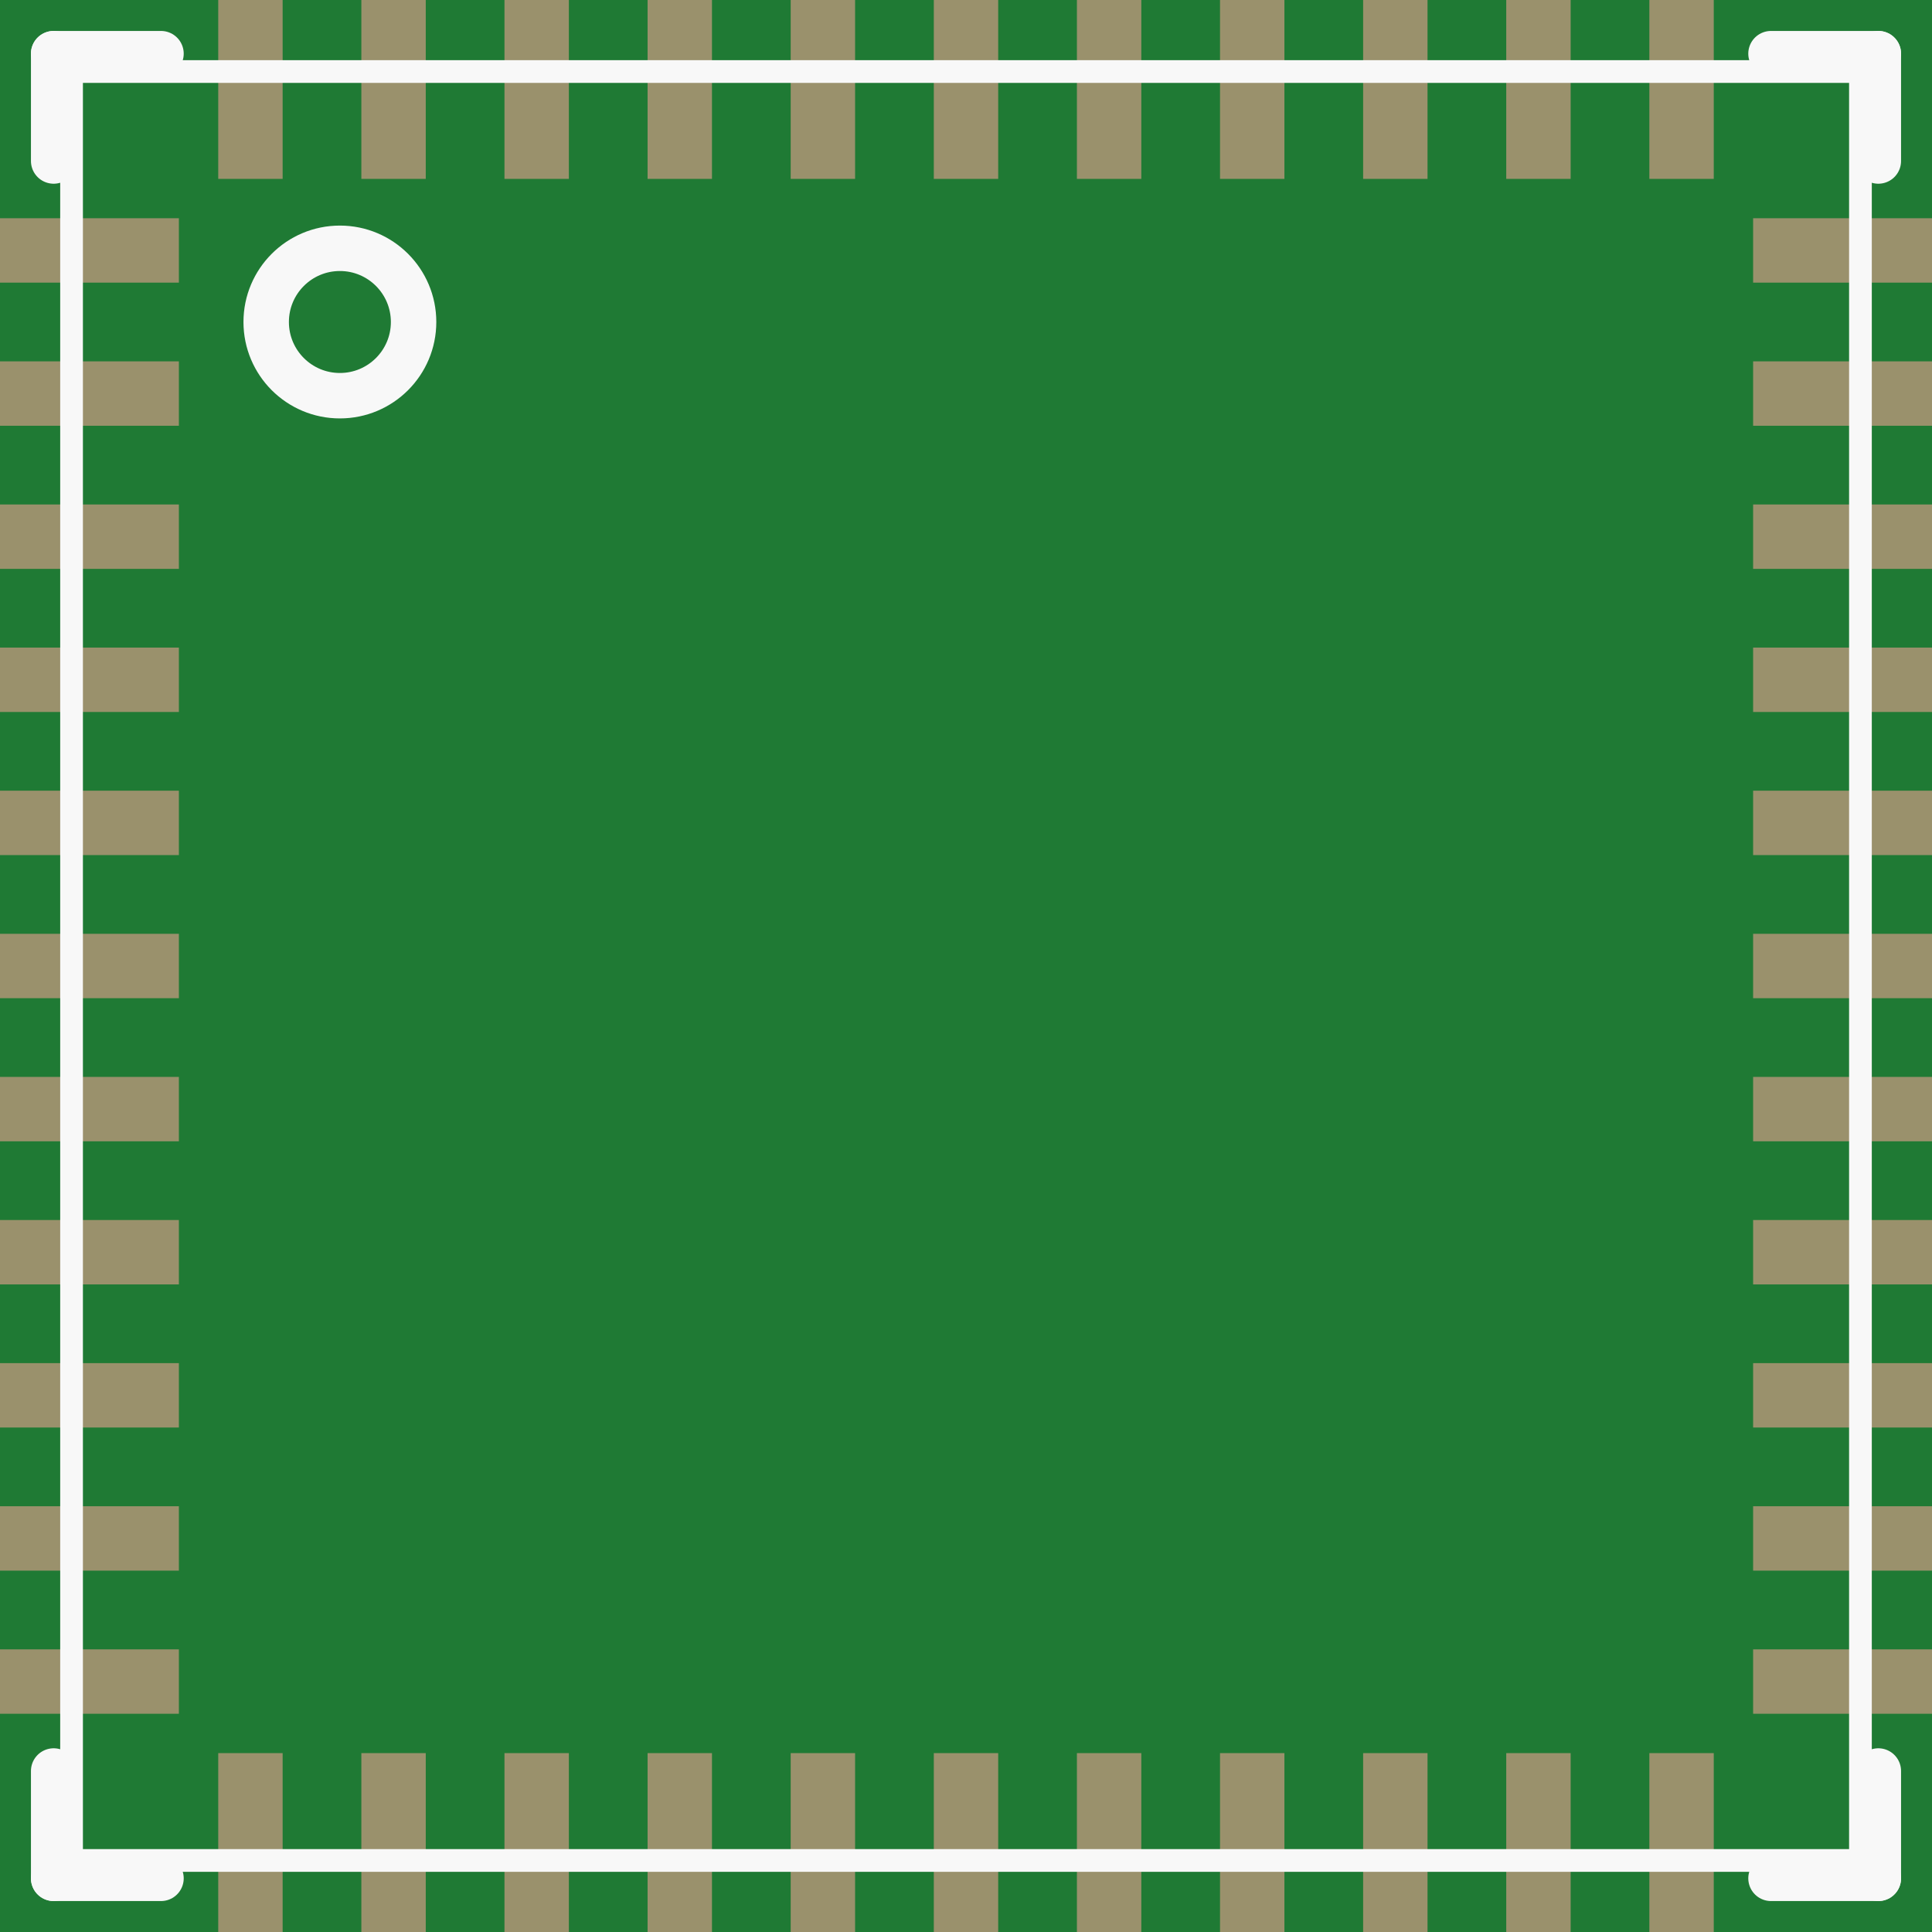 <?xml version='1.0' encoding='UTF-8' standalone='no'?>
<!-- Created with Fritzing (http://www.fritzing.org/) -->
<svg xmlns:svg='http://www.w3.org/2000/svg' xmlns='http://www.w3.org/2000/svg' version='1.2' baseProfile='tiny' x='0in' y='0in' width='0.425in' height='0.425in' viewBox='0 0 10.8 10.8' >
<rect x="0" y="0" width="10.8" height="10.8" fill="#333333" stroke="none"/>
<g id='breadboard'>
<path fill='#1F7A34' stroke='none' stroke-width='0' d='M0,0l10.8,0 0,10.8 -10.8,0 0,-10.8z
'/>
<rect id='connector0pad' connectorname='28' x='9.8' y='5.22' width='1' height='0.36' stroke='none' stroke-width='0' fill='#9A916C' stroke-linecap='round'/>
<rect id='connector1pad' connectorname='29' x='9.8' y='4.42' width='1' height='0.36' stroke='none' stroke-width='0' fill='#9A916C' stroke-linecap='round'/>
<rect id='connector2pad' connectorname='30' x='9.8' y='3.62' width='1' height='0.36' stroke='none' stroke-width='0' fill='#9A916C' stroke-linecap='round'/>
<rect id='connector3pad' connectorname='31' x='9.8' y='2.82' width='1' height='0.36' stroke='none' stroke-width='0' fill='#9A916C' stroke-linecap='round'/>
<rect id='connector4pad' connectorname='32' x='9.8' y='2.02' width='1' height='0.36' stroke='none' stroke-width='0' fill='#9A916C' stroke-linecap='round'/>
<rect id='connector5pad' connectorname='33' x='9.8' y='1.22' width='1' height='0.36' stroke='none' stroke-width='0' fill='#9A916C' stroke-linecap='round'/>
<rect id='connector6pad' connectorname='23' x='9.8' y='9.22' width='1' height='0.36' stroke='none' stroke-width='0' fill='#9A916C' stroke-linecap='round'/>
<rect id='connector7pad' connectorname='24' x='9.8' y='8.42' width='1' height='0.36' stroke='none' stroke-width='0' fill='#9A916C' stroke-linecap='round'/>
<rect id='connector8pad' connectorname='25' x='9.8' y='7.62' width='1' height='0.36' stroke='none' stroke-width='0' fill='#9A916C' stroke-linecap='round'/>
<rect id='connector9pad' connectorname='26' x='9.8' y='6.82' width='1' height='0.36' stroke='none' stroke-width='0' fill='#9A916C' stroke-linecap='round'/>
<rect id='connector10pad' connectorname='27' x='9.8' y='6.02' width='1' height='0.36' stroke='none' stroke-width='0' fill='#9A916C' stroke-linecap='round'/>
<rect id='connector11pad' connectorname='39' x='5.22' y='0' width='0.36' height='1' stroke='none' stroke-width='0' fill='#9A916C' stroke-linecap='round'/>
<rect id='connector12pad' connectorname='40' x='4.42' y='0' width='0.36' height='1' stroke='none' stroke-width='0' fill='#9A916C' stroke-linecap='round'/>
<rect id='connector13pad' connectorname='41' x='3.62' y='0' width='0.36' height='1' stroke='none' stroke-width='0' fill='#9A916C' stroke-linecap='round'/>
<rect id='connector14pad' connectorname='42' x='2.82' y='0' width='0.36' height='1' stroke='none' stroke-width='0' fill='#9A916C' stroke-linecap='round'/>
<rect id='connector15pad' connectorname='43' x='2.02' y='0' width='0.36' height='1' stroke='none' stroke-width='0' fill='#9A916C' stroke-linecap='round'/>
<rect id='connector16pad' connectorname='44' x='1.22' y='0' width='0.36' height='1' stroke='none' stroke-width='0' fill='#9A916C' stroke-linecap='round'/>
<rect id='connector17pad' connectorname='34' x='9.22' y='0' width='0.36' height='1' stroke='none' stroke-width='0' fill='#9A916C' stroke-linecap='round'/>
<rect id='connector18pad' connectorname='35' x='8.42' y='0' width='0.36' height='1' stroke='none' stroke-width='0' fill='#9A916C' stroke-linecap='round'/>
<rect id='connector19pad' connectorname='36' x='7.62' y='0' width='0.36' height='1' stroke='none' stroke-width='0' fill='#9A916C' stroke-linecap='round'/>
<rect id='connector20pad' connectorname='37' x='6.82' y='0' width='0.36' height='1' stroke='none' stroke-width='0' fill='#9A916C' stroke-linecap='round'/>
<rect id='connector21pad' connectorname='38' x='6.02' y='0' width='0.36' height='1' stroke='none' stroke-width='0' fill='#9A916C' stroke-linecap='round'/>
<rect id='connector22pad' connectorname='6' x='0' y='5.22' width='1' height='0.36' stroke='none' stroke-width='0' fill='#9A916C' stroke-linecap='round'/>
<rect id='connector23pad' connectorname='7' x='0' y='6.02' width='1' height='0.36' stroke='none' stroke-width='0' fill='#9A916C' stroke-linecap='round'/>
<rect id='connector24pad' connectorname='8' x='0' y='6.82' width='1' height='0.36' stroke='none' stroke-width='0' fill='#9A916C' stroke-linecap='round'/>
<rect id='connector25pad' connectorname='9' x='0' y='7.62' width='1' height='0.36' stroke='none' stroke-width='0' fill='#9A916C' stroke-linecap='round'/>
<rect id='connector26pad' connectorname='10' x='0' y='8.42' width='1' height='0.36' stroke='none' stroke-width='0' fill='#9A916C' stroke-linecap='round'/>
<rect id='connector27pad' connectorname='11' x='0' y='9.22' width='1' height='0.36' stroke='none' stroke-width='0' fill='#9A916C' stroke-linecap='round'/>
<rect id='connector28pad' connectorname='1' x='0' y='1.22' width='1' height='0.36' stroke='none' stroke-width='0' fill='#9A916C' stroke-linecap='round'/>
<rect id='connector29pad' connectorname='2' x='0' y='2.02' width='1' height='0.36' stroke='none' stroke-width='0' fill='#9A916C' stroke-linecap='round'/>
<rect id='connector30pad' connectorname='3' x='0' y='2.82' width='1' height='0.36' stroke='none' stroke-width='0' fill='#9A916C' stroke-linecap='round'/>
<rect id='connector31pad' connectorname='4' x='0' y='3.62' width='1' height='0.36' stroke='none' stroke-width='0' fill='#9A916C' stroke-linecap='round'/>
<rect id='connector32pad' connectorname='5' x='0' y='4.42' width='1' height='0.36' stroke='none' stroke-width='0' fill='#9A916C' stroke-linecap='round'/>
<rect id='connector33pad' connectorname='17' x='5.22' y='9.8' width='0.36' height='1' stroke='none' stroke-width='0' fill='#9A916C' stroke-linecap='round'/>
<rect id='connector34pad' connectorname='18' x='6.02' y='9.8' width='0.36' height='1' stroke='none' stroke-width='0' fill='#9A916C' stroke-linecap='round'/>
<rect id='connector35pad' connectorname='19' x='6.82' y='9.8' width='0.36' height='1' stroke='none' stroke-width='0' fill='#9A916C' stroke-linecap='round'/>
<rect id='connector36pad' connectorname='20' x='7.62' y='9.8' width='0.36' height='1' stroke='none' stroke-width='0' fill='#9A916C' stroke-linecap='round'/>
<rect id='connector37pad' connectorname='21' x='8.42' y='9.8' width='0.36' height='1' stroke='none' stroke-width='0' fill='#9A916C' stroke-linecap='round'/>
<rect id='connector38pad' connectorname='22' x='9.22' y='9.8' width='0.36' height='1' stroke='none' stroke-width='0' fill='#9A916C' stroke-linecap='round'/>
<rect id='connector39pad' connectorname='12' x='1.22' y='9.8' width='0.36' height='1' stroke='none' stroke-width='0' fill='#9A916C' stroke-linecap='round'/>
<rect id='connector40pad' connectorname='13' x='2.02' y='9.8' width='0.36' height='1' stroke='none' stroke-width='0' fill='#9A916C' stroke-linecap='round'/>
<rect id='connector41pad' connectorname='14' x='2.82' y='9.8' width='0.36' height='1' stroke='none' stroke-width='0' fill='#9A916C' stroke-linecap='round'/>
<rect id='connector42pad' connectorname='15' x='3.62' y='9.8' width='0.36' height='1' stroke='none' stroke-width='0' fill='#9A916C' stroke-linecap='round'/>
<rect id='connector43pad' connectorname='16' x='4.42' y='9.8' width='0.36' height='1' stroke='none' stroke-width='0' fill='#9A916C' stroke-linecap='round'/>
<line x1='10.4' y1='0.4' x2='0.4' y2='0.4' stroke='#f8f8f8' stroke-width='0.127' stroke-linecap='round'/>
<line x1='0.4' y1='0.4' x2='0.4' y2='10.4' stroke='#f8f8f8' stroke-width='0.127' stroke-linecap='round'/>
<line x1='0.4' y1='10.4' x2='10.4' y2='10.4' stroke='#f8f8f8' stroke-width='0.127' stroke-linecap='round'/>
<line x1='10.4' y1='10.4' x2='10.4' y2='0.4' stroke='#f8f8f8' stroke-width='0.127' stroke-linecap='round'/>
<line x1='0.3' y1='0.9' x2='0.3' y2='0.3' stroke='#f8f8f8' stroke-width='0.254' stroke-linecap='round'/>
<line x1='0.3' y1='0.3' x2='0.9' y2='0.3' stroke='#f8f8f8' stroke-width='0.254' stroke-linecap='round'/>
<line x1='10.5' y1='0.9' x2='10.5' y2='0.3' stroke='#f8f8f8' stroke-width='0.254' stroke-linecap='round'/>
<line x1='10.5' y1='0.3' x2='9.9' y2='0.3' stroke='#f8f8f8' stroke-width='0.254' stroke-linecap='round'/>
<line x1='0.3' y1='9.9' x2='0.3' y2='10.5' stroke='#f8f8f8' stroke-width='0.254' stroke-linecap='round'/>
<line x1='0.3' y1='10.5' x2='0.9' y2='10.5' stroke='#f8f8f8' stroke-width='0.254' stroke-linecap='round'/>
<line x1='10.5' y1='10.5' x2='10.5' y2='9.9' stroke='#f8f8f8' stroke-width='0.254' stroke-linecap='round'/>
<line x1='10.5' y1='10.5' x2='9.9' y2='10.5' stroke='#f8f8f8' stroke-width='0.254' stroke-linecap='round'/>
<circle cx='1.9' cy='1.8' r='0.412' stroke='#f8f8f8' stroke-width='0.254' fill='none' />
</g>
</svg>